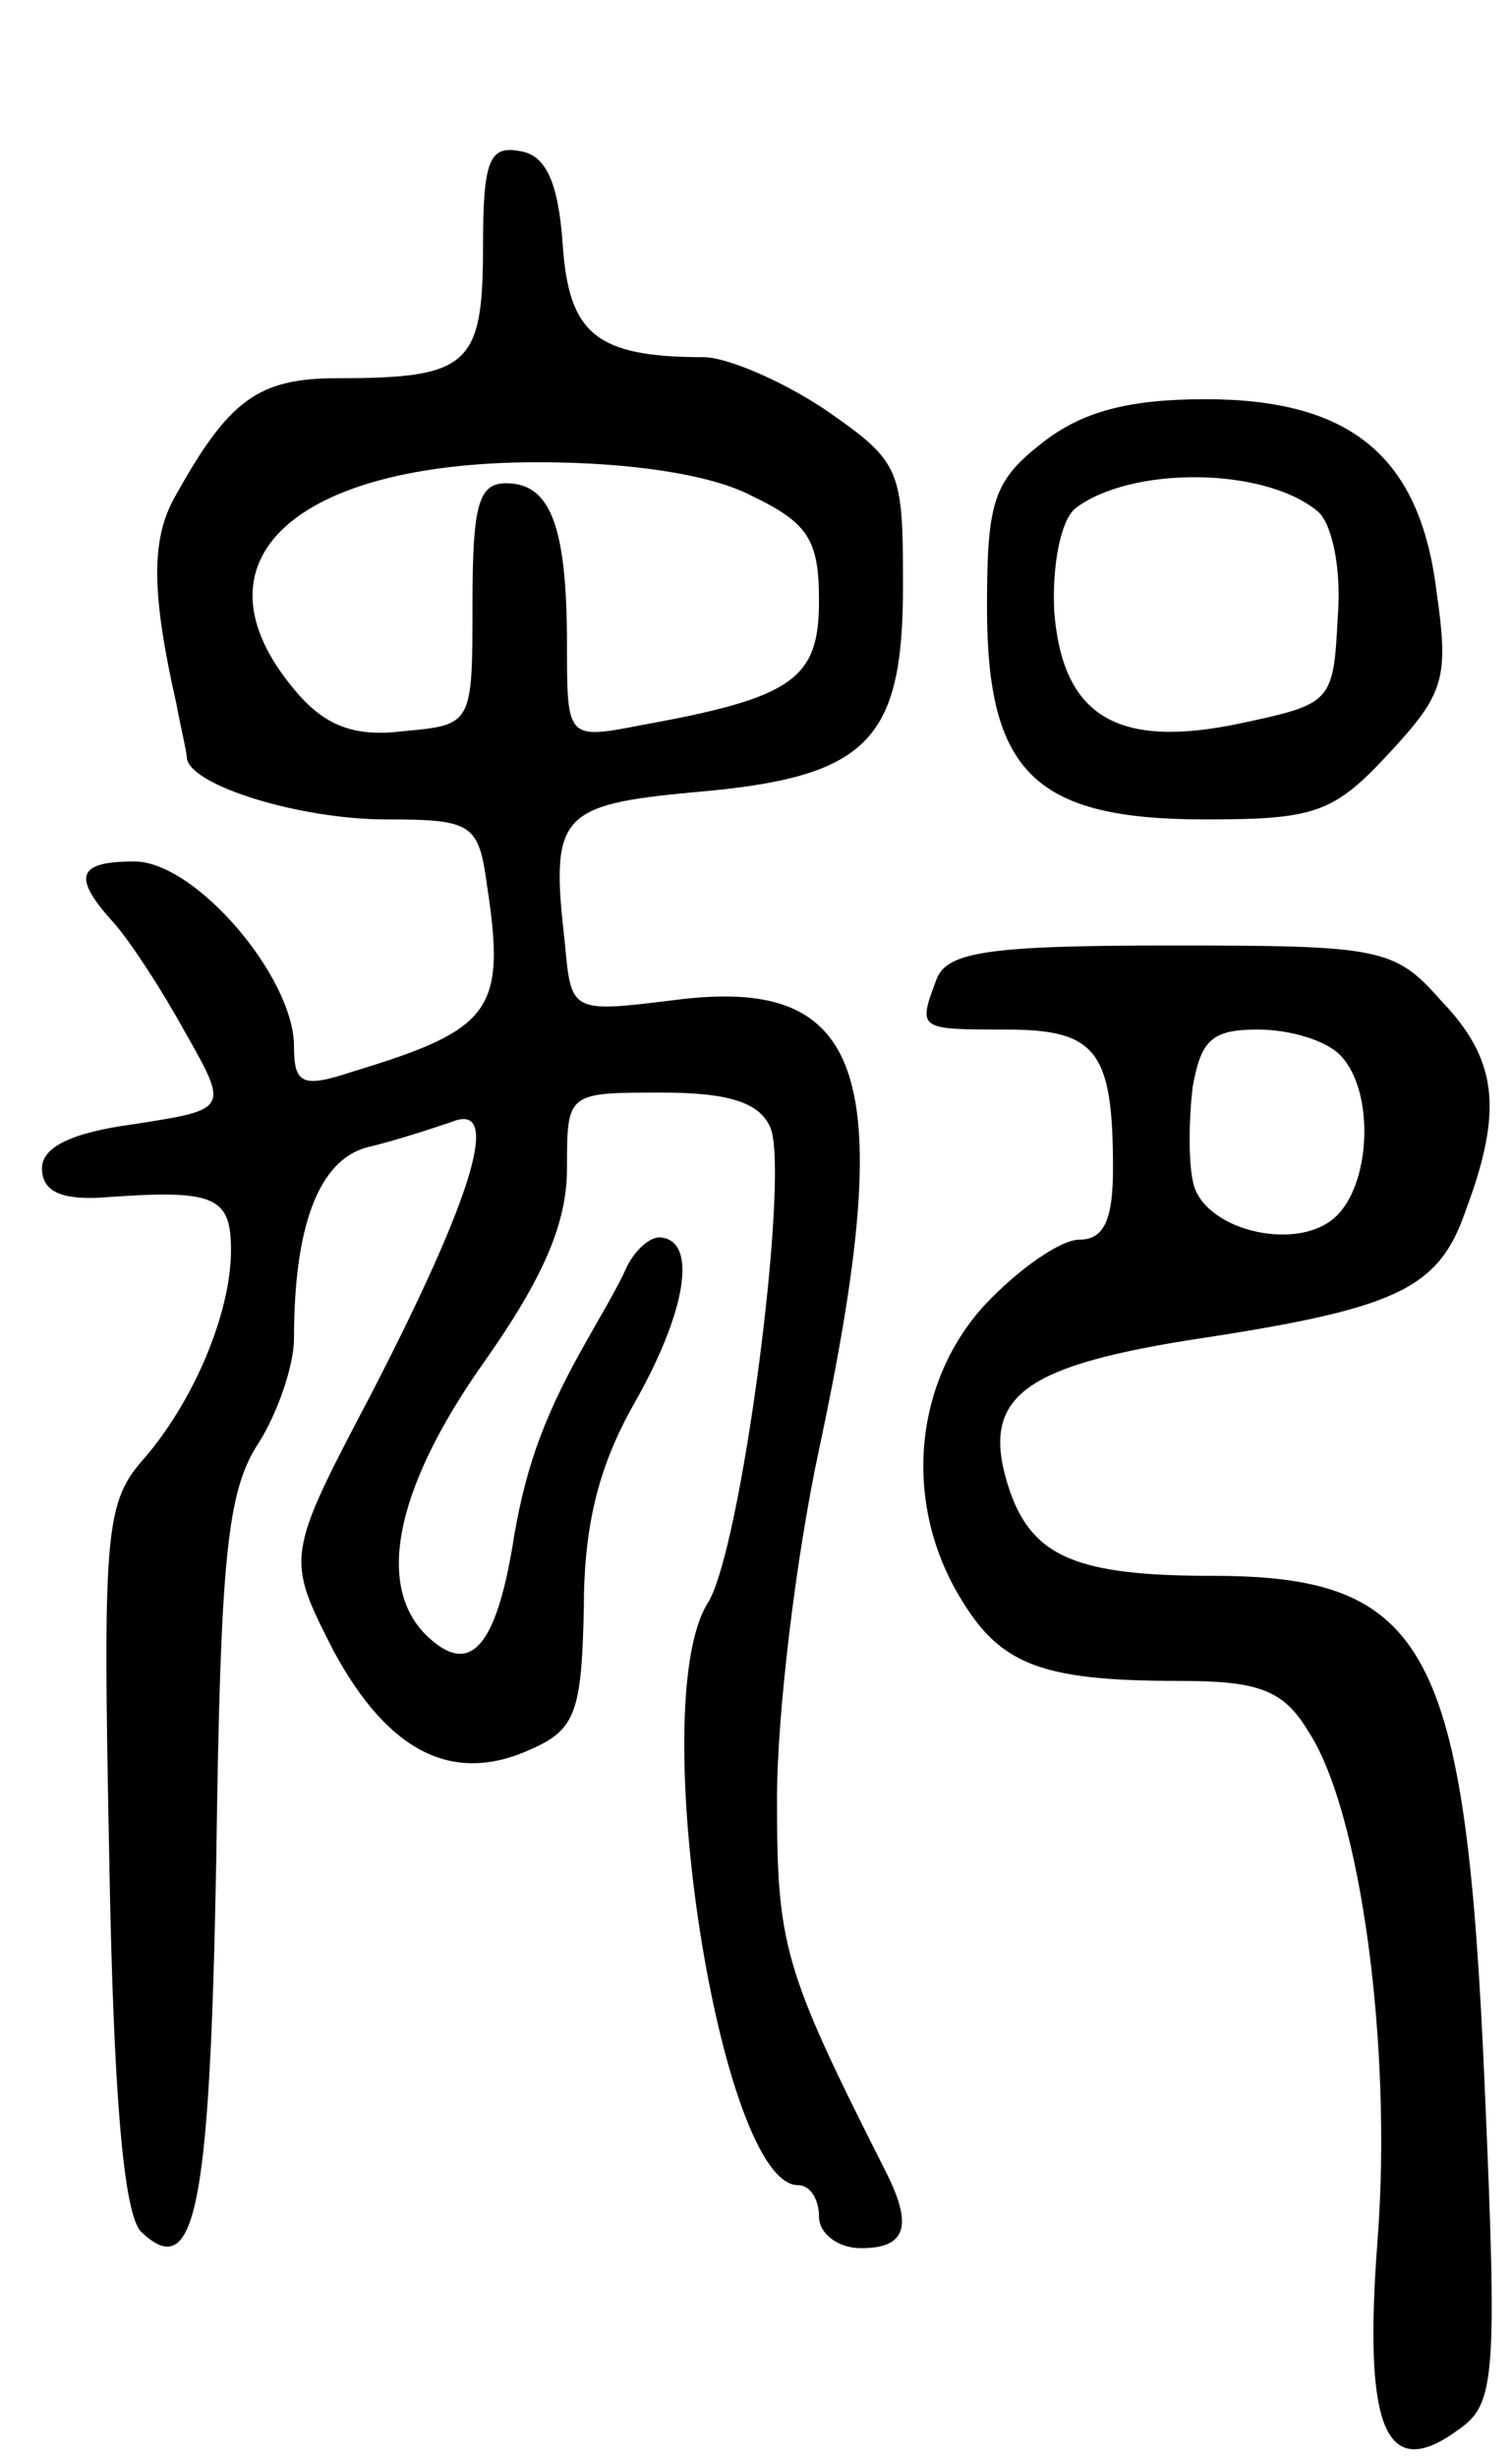 <svg version="1.0" xmlns="http://www.w3.org/2000/svg"
 width="72pt" height="117pt" viewBox="0 0 72 117"
 preserveAspectRatio="xMidYMid meet">
<g transform="translate(0,117) scale(0.1,-0.1)"
fill="#000000" stroke="none">
<path d="M230 1052 c0 -56 -7 -62 -69 -62 -38 0 -52 -10 -78 -57 -11 -20 -11
-45 1 -98 2 -11 5 -23 5 -26 2 -13 54 -29 95 -29 41 0 44 -2 48 -32 9 -59 2
-68 -64 -88 -24 -8 -28 -6 -28 12 0 33 -47 88 -76 88 -27 0 -30 -7 -10 -29 8
-9 23 -32 34 -52 21 -37 21 -37 -24 -44 -30 -4 -44 -11 -44 -21 0 -11 9 -15
28 -14 54 4 62 1 62 -25 0 -30 -18 -73 -43 -101 -17 -20 -18 -37 -15 -187 2
-116 7 -170 15 -179 26 -25 33 10 36 178 2 142 5 174 20 197 9 14 17 37 17 50
0 54 12 85 35 91 13 3 31 9 40 12 24 10 11 -34 -38 -129 -41 -78 -41 -78 -18
-123 26 -48 57 -64 95 -46 20 9 23 18 24 66 0 40 7 68 24 98 25 44 30 77 13
79 -5 1 -13 -6 -17 -15 -4 -9 -13 -24 -18 -33 -20 -35 -29 -59 -35 -93 -8 -52
-20 -67 -39 -51 -28 23 -19 71 24 132 29 41 40 67 40 93 0 36 0 36 45 36 33 0
47 -5 52 -17 9 -24 -14 -201 -30 -226 -30 -48 6 -277 43 -277 6 0 10 -7 10
-15 0 -8 9 -15 20 -15 22 0 25 11 11 38 -48 95 -51 106 -51 176 0 40 9 115 20
166 38 178 23 226 -69 214 -49 -6 -49 -6 -52 27 -7 61 -3 66 62 72 82 7 99 24
99 98 0 56 -1 59 -37 84 -21 14 -47 25 -58 25 -51 0 -64 11 -67 53 -2 30 -8
43 -20 45 -15 3 -18 -4 -18 -46z m128 -118 c27 -13 32 -21 32 -50 0 -37 -12
-46 -84 -59 -36 -7 -36 -7 -36 38 0 57 -8 77 -29 77 -13 0 -16 -10 -16 -57 0
-58 0 -58 -33 -61 -24 -3 -38 3 -52 20 -51 61 0 108 116 108 45 0 83 -6 102
-16z"/>
<path d="M496 959 c-23 -18 -26 -28 -26 -78 0 -79 23 -101 104 -101 52 0 61 3
87 31 27 29 29 36 23 78 -8 64 -41 91 -110 91 -37 0 -59 -6 -78 -21z m131 -32
c7 -5 12 -27 10 -51 -2 -40 -3 -41 -45 -50 -60 -13 -86 3 -90 53 -1 22 3 43
10 49 26 20 89 20 115 -1z"/>
<path d="M446 704 c-9 -24 -9 -24 33 -24 43 0 51 -10 51 -66 0 -24 -4 -34 -16
-34 -9 0 -29 -14 -45 -31 -34 -37 -39 -94 -12 -139 19 -32 38 -40 104 -40 38
0 50 -4 62 -24 25 -38 40 -150 33 -242 -7 -91 4 -116 39 -90 17 12 18 25 12
163 -9 209 -27 243 -130 243 -64 0 -85 9 -96 40 -15 44 4 59 84 72 100 15 120
24 133 62 18 48 15 72 -12 100 -22 25 -29 26 -129 26 -86 0 -106 -3 -111 -16z
m192 -36 c17 -17 15 -63 -3 -78 -19 -16 -63 -5 -67 18 -2 9 -2 29 0 45 4 22 9
27 31 27 15 0 32 -5 39 -12z"/>
</g>
</svg>
